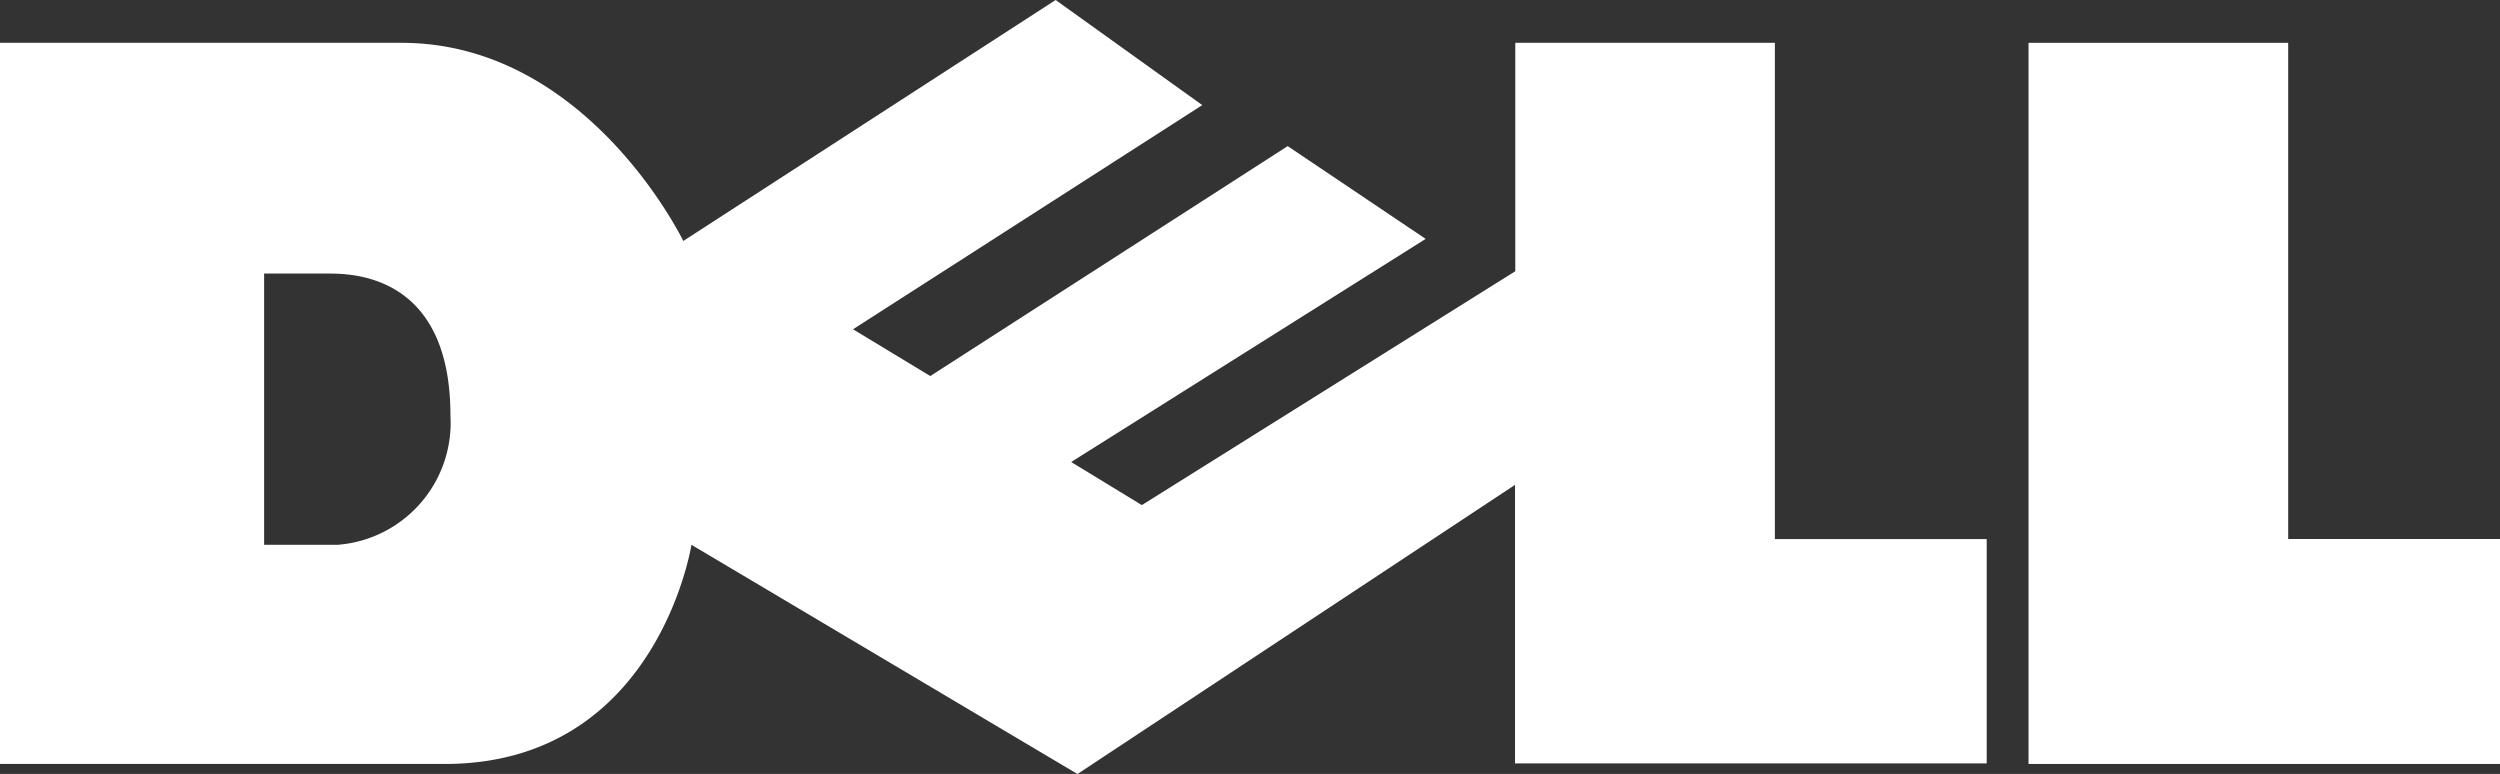 <svg id="Layer_1" data-name="Layer 1" xmlns="http://www.w3.org/2000/svg" width="144.7" height="44.796" viewBox="0 0 144.7 44.796">
  <rect x="0" y="0" width="144.7" height="44.796" fill="#333333" stroke="none"/>
  <path id="Path_3304" data-name="Path 3304" d="M77.19,1.63V43.368h27.288V30.348H92.218V1.63Z" transform="translate(40.222 0.849)" fill="#fff" fill-rule="evenodd"/>
  <path id="Path_3306" data-name="Path 3306" d="M19.059,15.834H15.287v15.7h4.244a7.088,7.088,0,0,0,6.541-7.484C26.071,16.093,20.687,15.834,19.059,15.834Zm34.787,5.932-4.472-2.708L69.589,6.084,61.1,0,39.548,13.948S34.011,2.479,23.242,2.479H0V44.218H25.737c12.321,0,14.283-12.686,14.283-12.686L62.364,44.8,87.69,28.064V44.187h27.3V31.2h-12.26V2.479H87.705V15.7L66.091,29.235,62,26.741,82.518,13.827,74.533,8.457Z" fill="#fff" fill-rule="evenodd"/>
</svg>
